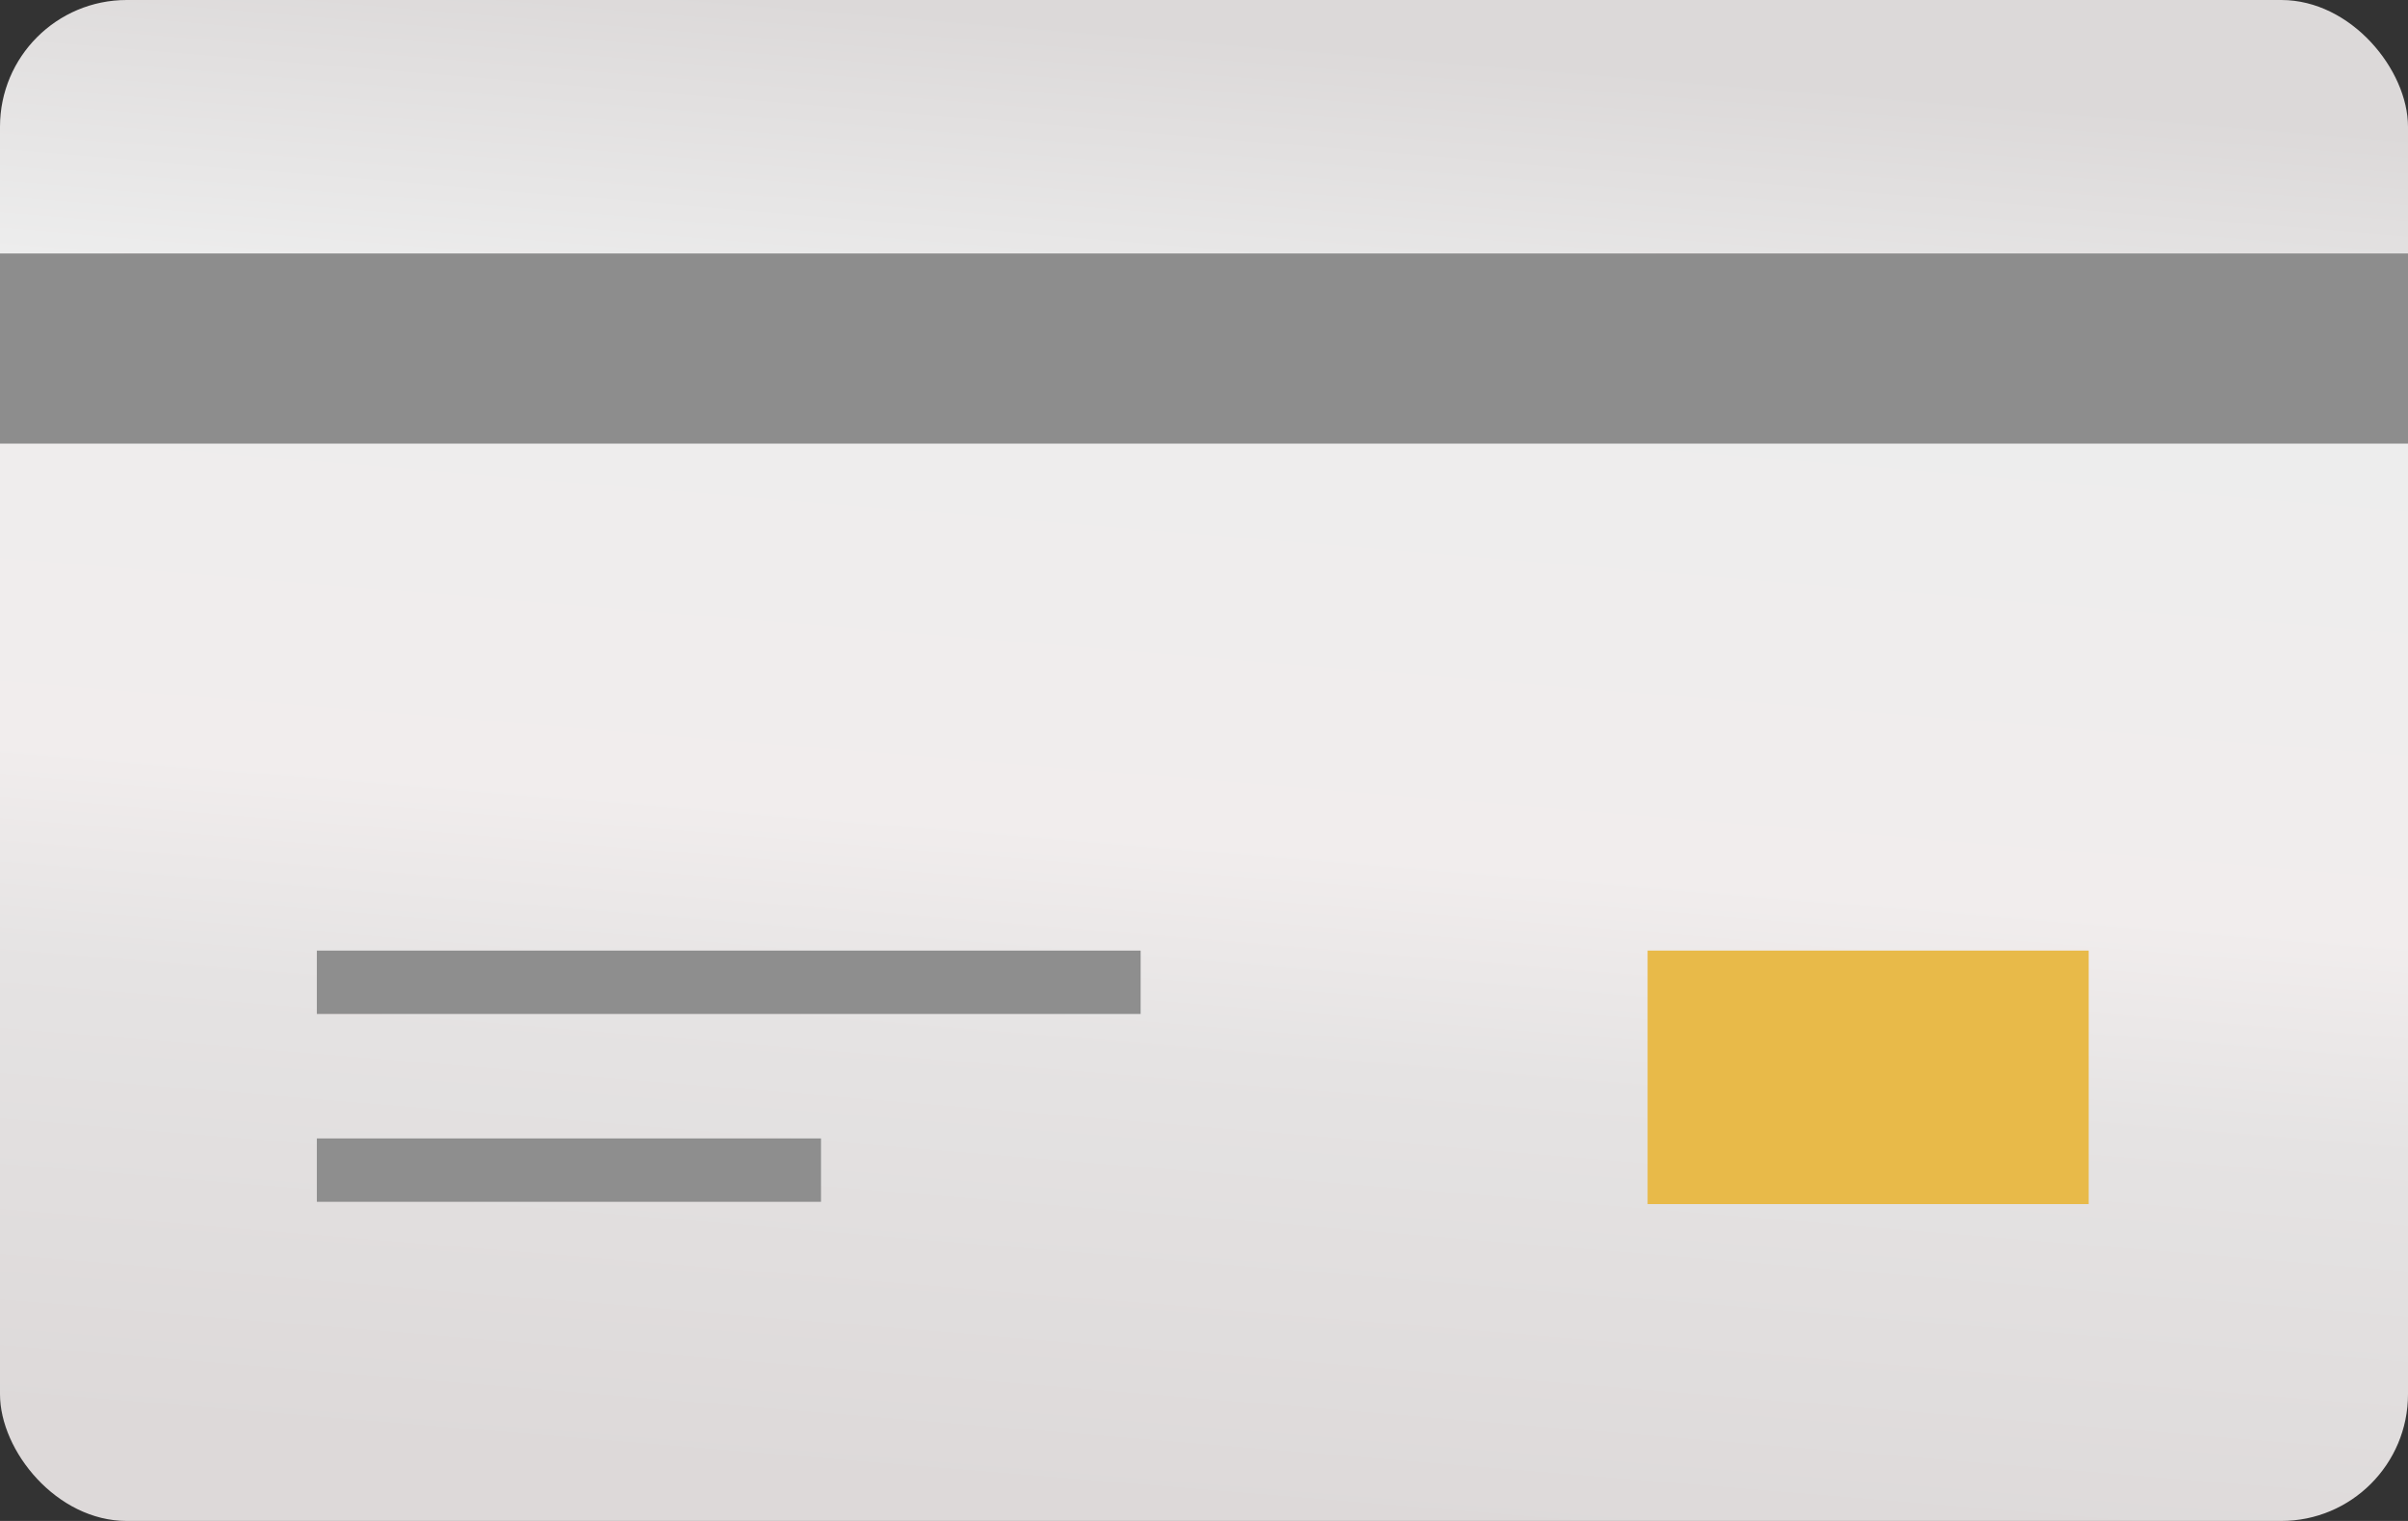 <svg xmlns="http://www.w3.org/2000/svg" width="38" height="24" viewBox="0 0 38 24">
    <rect x="0" y="0" width="38" height="24" fill="#333333" stroke="none"/>
    <defs>
        <linearGradient id="a" x1="62.849%" x2="50%" y1="3.45%" y2="100%">
            <stop offset="0%" stop-color="#DCD9D9"/>
            <stop offset="21.37%" stop-color="#EDEDED"/>
            <stop offset="54.567%" stop-color="#F1EDED"/>
            <stop offset="69.321%" stop-color="#E5E3E3"/>
            <stop offset="100%" stop-color="#DDD9D9"/>
        </linearGradient>
    </defs>
    <g fill="none" fill-rule="evenodd">
        <rect width="38" height="24" fill="url(#a)" rx="2"/>
        <path fill="#8D8D8D" d="M0 4h38v3H0z"/>
        <path fill="#8E8E8E" d="M5 15h13v1H5zM5 17.964h7.956v1H5z"/>
        <path fill="#E8BA49" d="M26 15h6.961v4H26z"/>
    </g>
</svg>
